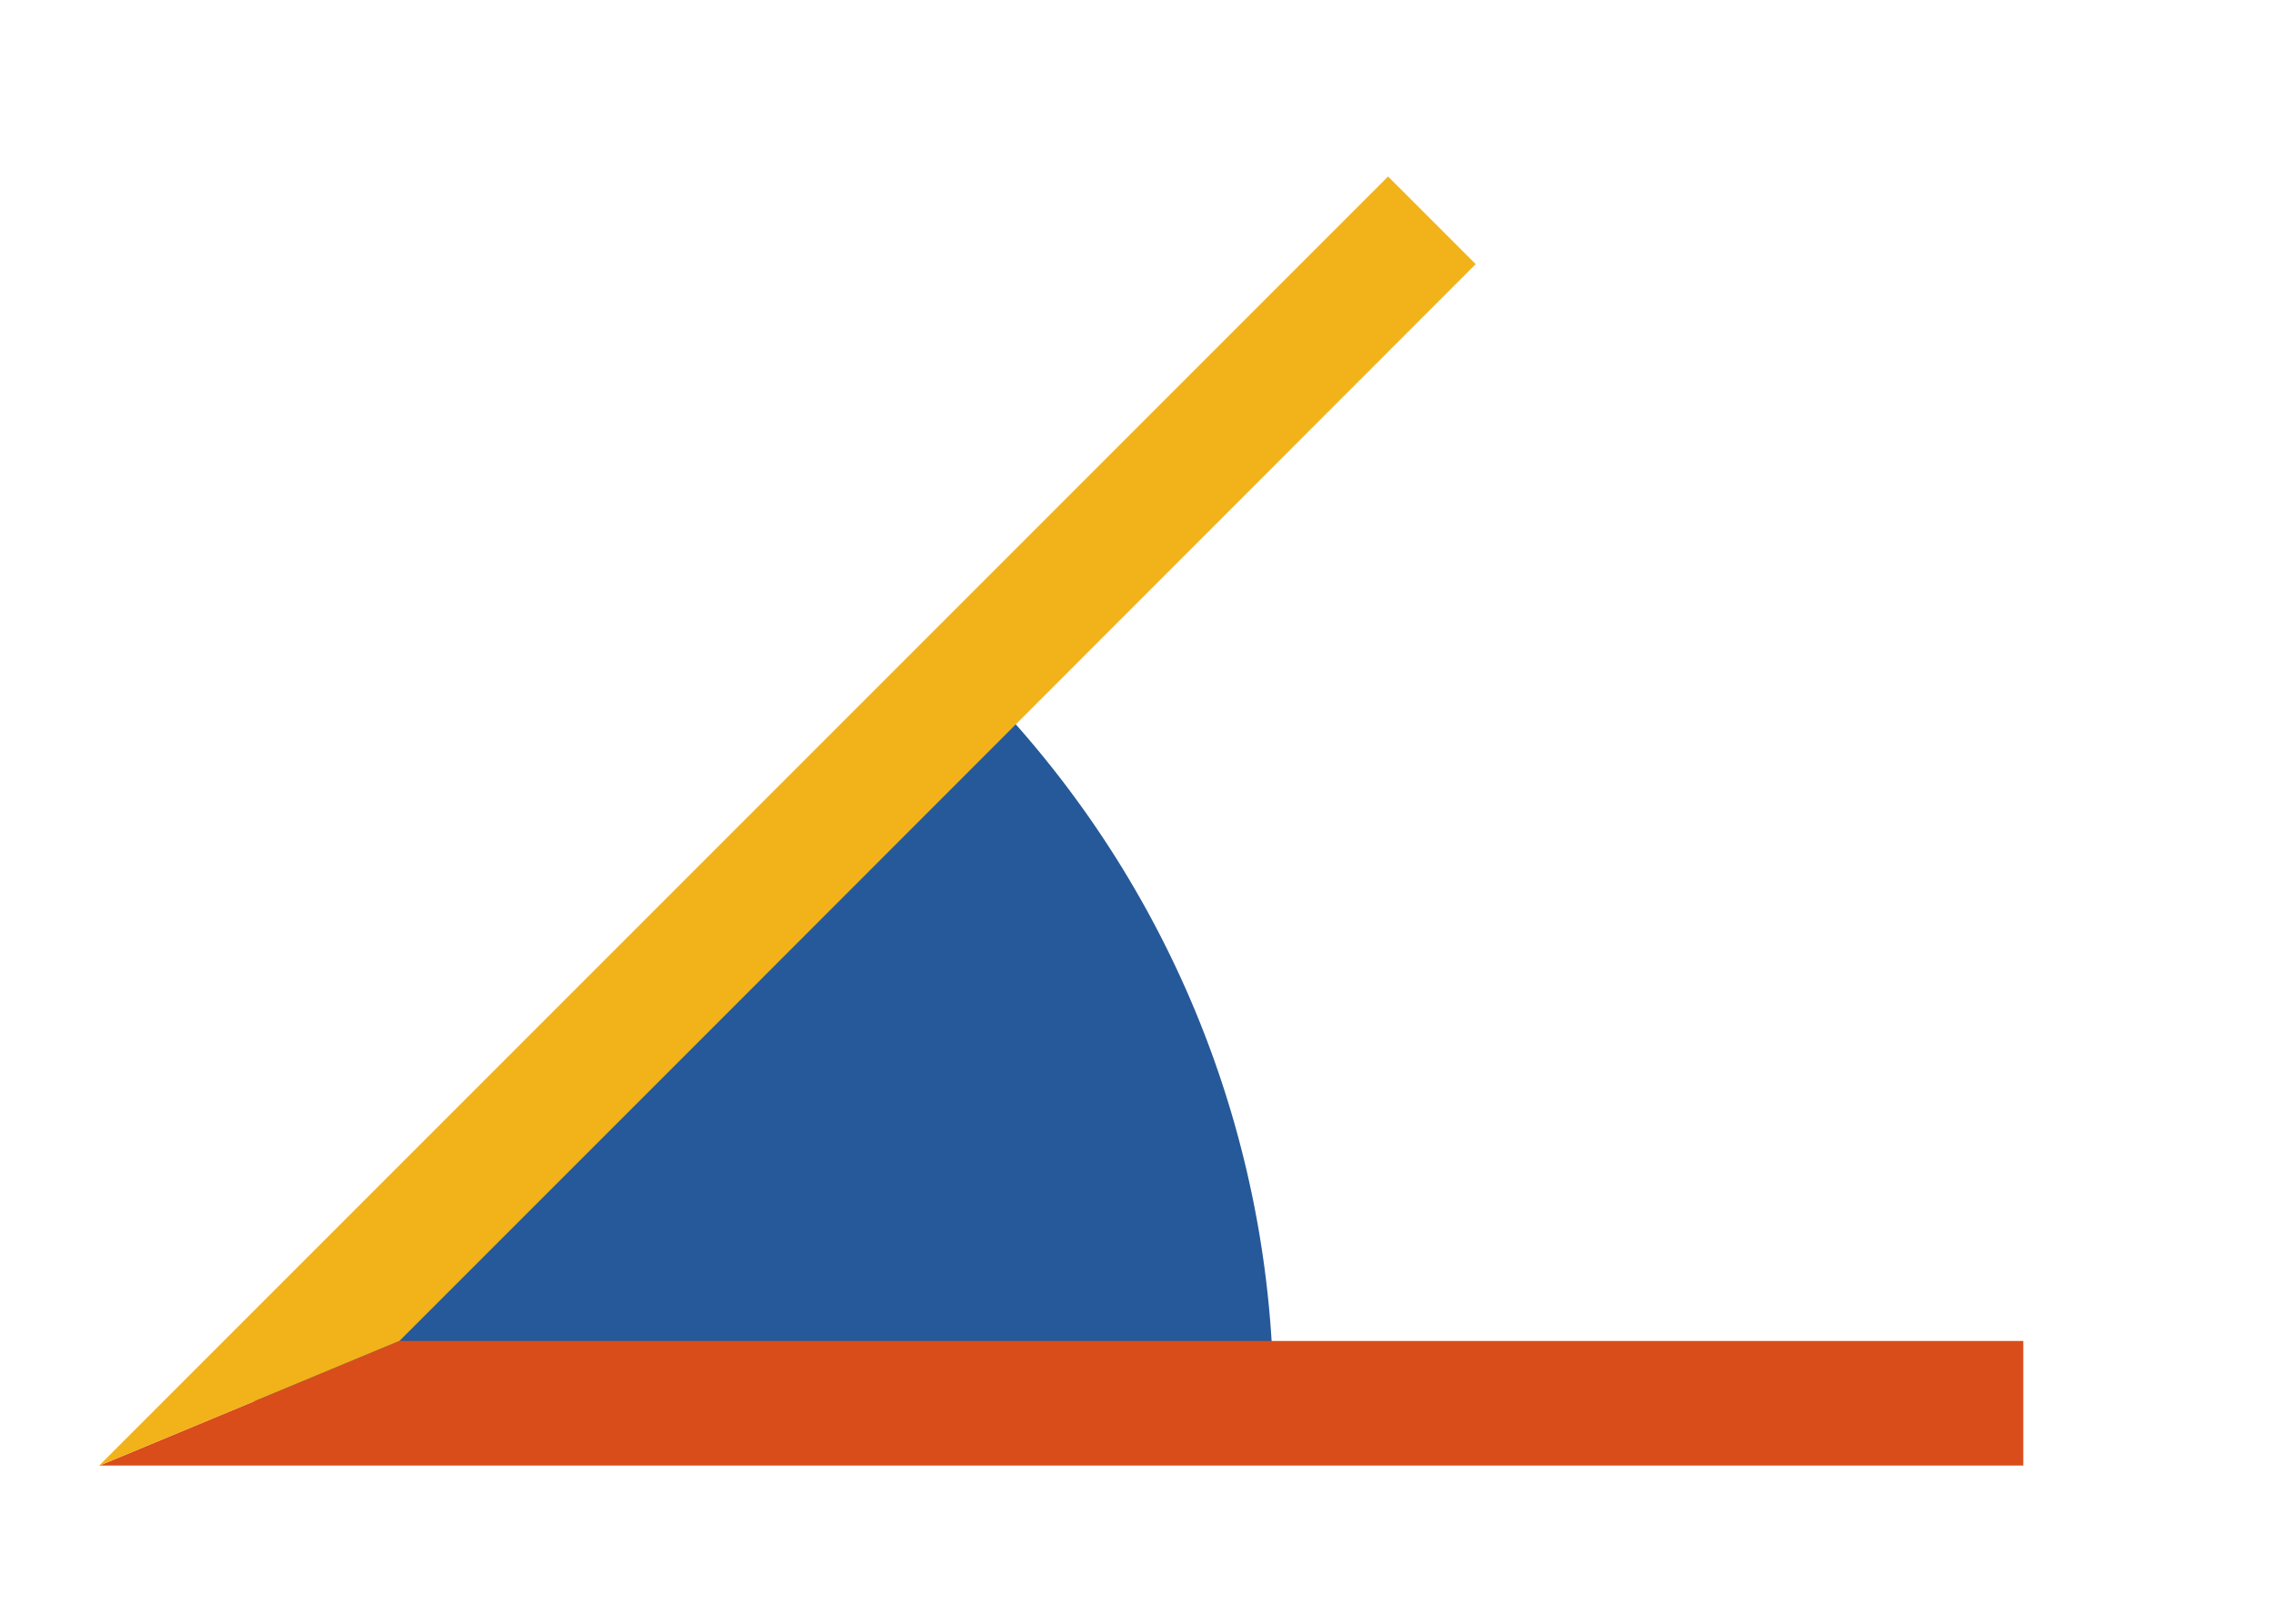 <svg xmlns="http://www.w3.org/2000/svg" xmlns:xlink="http://www.w3.org/1999/xlink" viewBox="0 0 36.32 25.94"><defs><style>.\33 2b50d14-f488-4d8f-bf1c-ff26ab0afd74,.d93298ca-3f60-4bbe-86be-ca223059b610,.e78f7c42-b9c6-4d76-8a2d-2ce7881e145f{fill:none;}.\31 4c39beb-e6f9-47f5-bbbc-bd7f3cd62754{clip-path:url(#574cb4b9-da8d-466f-8308-9e29eb606cd6);}.e7d5228a-9cc9-4031-8f58-b0f3284ab9f6{fill:#265999;}.e1197762-e6b8-4c8d-9b0c-ee07cc9bd758{clip-path:url(#fc1a9cf6-b316-4841-bba1-ac3a8283a025);}.e78f7c42-b9c6-4d76-8a2d-2ce7881e145f{stroke:#d94d1a;}.\33 2b50d14-f488-4d8f-bf1c-ff26ab0afd74,.e78f7c42-b9c6-4d76-8a2d-2ce7881e145f{stroke-linejoin:round;stroke-width:1.99px;}.cfc6a7d3-c07b-41cc-a3fa-2f0d10e9c48e{clip-path:url(#56bebca2-aa32-465d-aab9-9c0a45f7626c);}.\33 2b50d14-f488-4d8f-bf1c-ff26ab0afd74{stroke:#f2b21a;}</style><clipPath id="574cb4b9-da8d-466f-8308-9e29eb606cd6" transform="translate(-26.77 -25.53)"><rect class="d93298ca-3f60-4bbe-86be-ca223059b610" width="87.44" height="77.29"/></clipPath><clipPath id="fc1a9cf6-b316-4841-bba1-ac3a8283a025" transform="translate(-26.77 -25.53)"><polyline class="d93298ca-3f60-4bbe-86be-ca223059b610" points="28.35 48.95 33.16 46.95 59.1 46.95 59.1 48.95 28.35 48.95"/></clipPath><clipPath id="56bebca2-aa32-465d-aab9-9c0a45f7626c" transform="translate(-26.77 -25.53)"><polyline class="d93298ca-3f60-4bbe-86be-ca223059b610" points="33.16 46.95 28.35 48.95 48.95 28.35 50.35 29.75 33.16 46.95"/></clipPath></defs><title>Asset 8</title><g id="87d82372-12f5-449c-8961-fc0c7d8d0865" data-name="Layer 2"><g id="c1cc80ba-e0b0-4d53-881e-270fa3c0d0b0" data-name="Layer 1"><g class="14c39beb-e6f9-47f5-bbbc-bd7f3cd62754"><path class="e7d5228a-9cc9-4031-8f58-b0f3284ab9f6" d="M30.75,48,42.32,36.38A16.37,16.37,0,0,1,47.12,48Z" transform="translate(-26.77 -25.53)"/></g><g class="e1197762-e6b8-4c8d-9b0c-ee07cc9bd758"><g class="14c39beb-e6f9-47f5-bbbc-bd7f3cd62754"><polyline class="e78f7c42-b9c6-4d76-8a2d-2ce7881e145f" points="0 22.42 3.98 22.42 32.33 22.42 36.32 22.42"/></g></g><g class="cfc6a7d3-c07b-41cc-a3fa-2f0d10e9c48e"><g class="14c39beb-e6f9-47f5-bbbc-bd7f3cd62754"><polyline class="32b50d14-f488-4d8f-bf1c-ff26ab0afd74" points="1.17 25.24 3.98 22.42 22.88 3.52 25.7 0.7"/></g></g></g></g></svg>